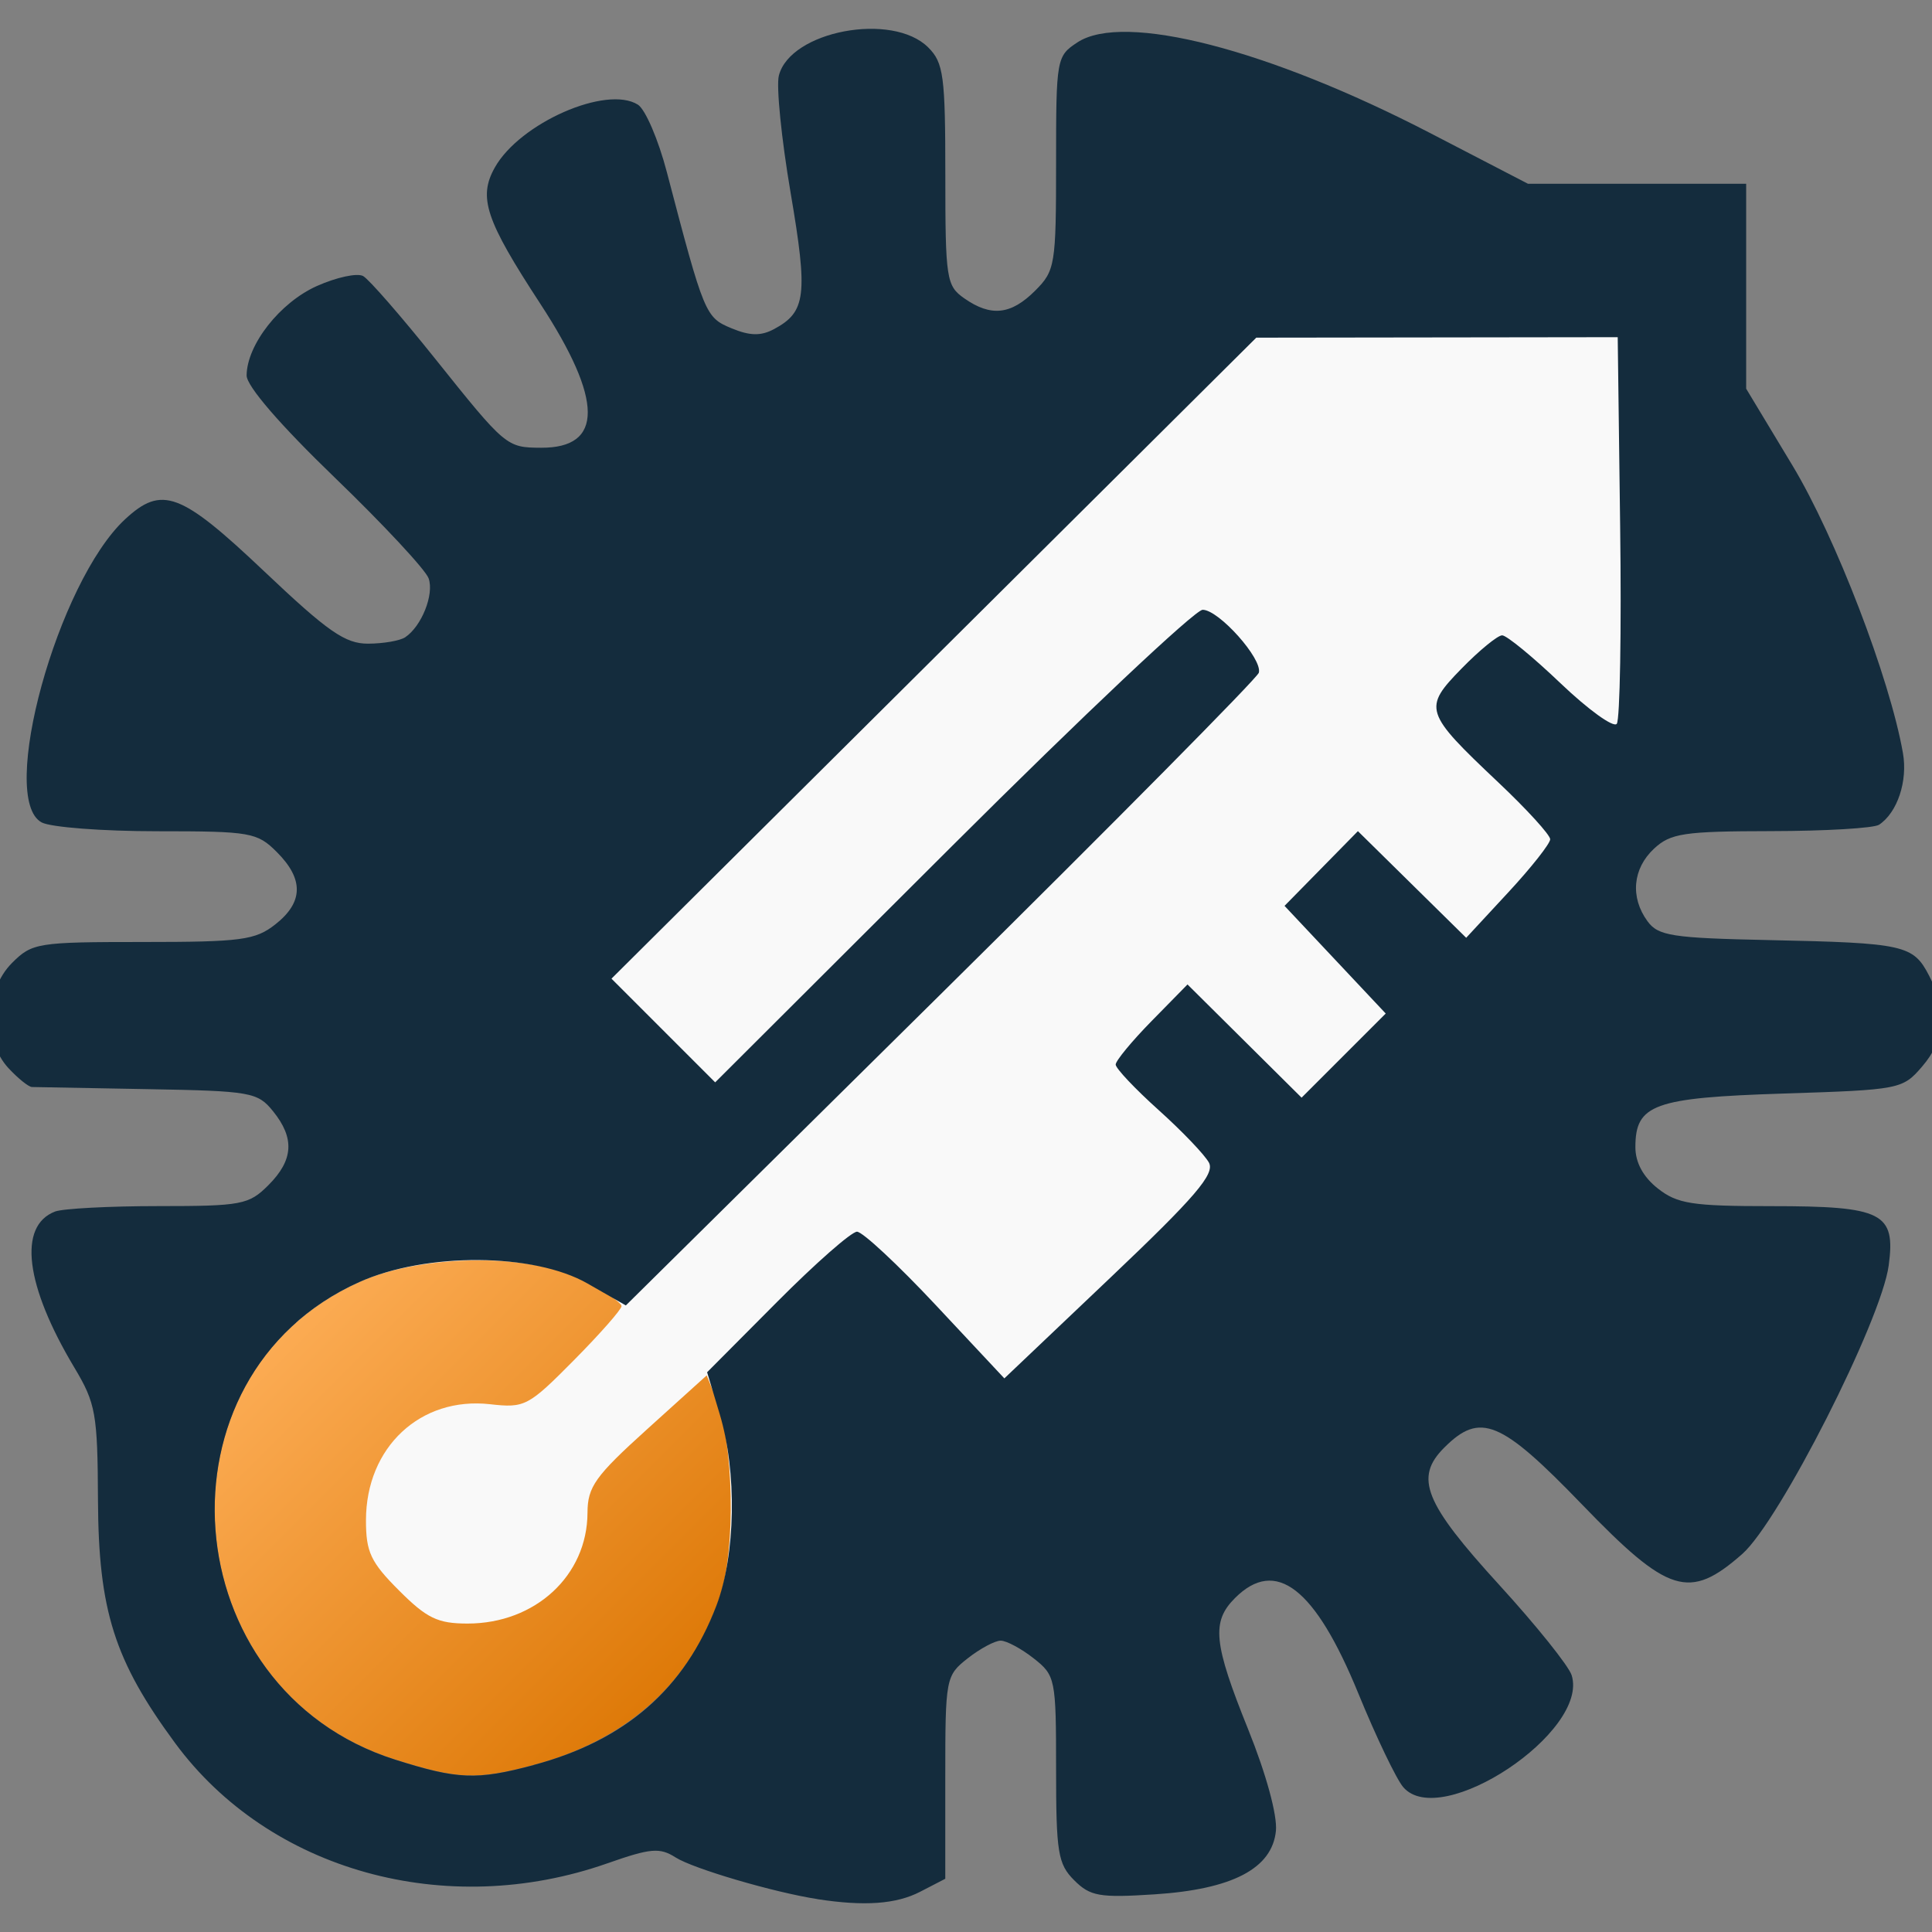 <?xml version="1.0" encoding="UTF-8" standalone="no"?>
<!-- Created with Inkscape (http://www.inkscape.org/) -->

<svg
   width="80mm"
   height="80mm"
   viewBox="0 0 80 80"
   version="1.1"
   id="svg1"
   xml:space="preserve"
   inkscape:version="1.4 (86a8ad7, 2024-10-11)"
   sodipodi:docname="logo.svg"
   inkscape:export-filename="logo_32.png"
   inkscape:export-xdpi="10.16"
   inkscape:export-ydpi="10.16"
   xmlns:inkscape="http://www.inkscape.org/namespaces/inkscape"
   xmlns:sodipodi="http://sodipodi.sourceforge.net/DTD/sodipodi-0.dtd"
   xmlns:xlink="http://www.w3.org/1999/xlink"
   xmlns="http://www.w3.org/2000/svg"
   xmlns:svg="http://www.w3.org/2000/svg"><rect x="0" y="0" width="80" height="80" fill="#808080" stroke="none"/><sodipodi:namedview
     id="namedview1"
     pagecolor="#ffffff"
     bordercolor="#000000"
     borderopacity="0.25"
     inkscape:showpageshadow="2"
     inkscape:pageopacity="0.0"
     inkscape:pagecheckerboard="0"
     inkscape:deskcolor="#d1d1d1"
     inkscape:document-units="mm"
     inkscape:zoom="1.8487073"
     inkscape:cx="111.69967"
     inkscape:cy="184.45321"
     inkscape:window-width="1728"
     inkscape:window-height="992"
     inkscape:window-x="-8"
     inkscape:window-y="-8"
     inkscape:window-maximized="1"
     inkscape:current-layer="layer1" /><defs
     id="defs1"><linearGradient
       id="linearGradient9"
       inkscape:collect="always"><stop
         style="stop-color:#fcac54;stop-opacity:1;"
         offset="0"
         id="stop9" /><stop
         style="stop-color:#dc7603;stop-opacity:1;"
         offset="1"
         id="stop10" /></linearGradient><clipPath
       clipPathUnits="userSpaceOnUse"
       id="clipPath6"><rect
         style="fill:#000000;stroke-width:0.265"
         id="rect6"
         width="28.219"
         height="27.979"
         x="70.979"
         y="156.326" /></clipPath><clipPath
       clipPathUnits="userSpaceOnUse"
       id="clipPath7"><rect
         style="fill:#000000;stroke-width:0.265"
         id="rect8"
         width="25.581"
         height="23.503"
         x="71.779"
         y="159.124" /></clipPath><linearGradient
       inkscape:collect="always"
       xlink:href="#linearGradient9"
       id="linearGradient10"
       x1="77.339"
       y1="161.948"
       x2="93.925"
       y2="178.534"
       gradientUnits="userSpaceOnUse" /></defs><g
     inkscape:label="Layer 1"
     inkscape:groupmode="layer"
     id="layer1"
     transform="translate(-64.629,-109.029)"><g
       id="g1"
       style="display:inline"
       inkscape:label="Logo"
       transform="translate(-0.387,1.192)"><path
         style="display:inline;fill:#f9f9f9;fill-opacity:1;fill-rule:nonzero;stroke-width:0.265"
         d="m 77.939,159.407 c 0,0 -3.149,12.881 -0.429,16.602 2.719,3.721 16.745,2.862 19.607,-4.007 2.862,-6.87 20.037,1.288 22.613,-6.154 2.576,-7.442 16.745,-31.486 16.745,-31.486 l -2.719,-14.026 -20.609,-1.002 -28.48,29.625 z"
         id="path11"
         transform="translate(-1.0833333e-6)"
         inkscape:label="KeyWhiteBg" /><path
         style="display:inline;fill:url(#linearGradient10);fill-rule:nonzero"
         d="m 81.369,180.694 c -9.182,-2.911 -10.15,-15.886 -1.475,-19.773 2.625,-1.176 7.187,-1.198 9.359,-0.044 0.825,0.438 1.499,0.908 1.499,1.044 0,0.136 -0.887,1.144 -1.971,2.239 -1.889,1.908 -2.034,1.985 -3.469,1.823 -2.885,-0.325 -5.139,1.78 -5.142,4.802 -0.001,1.32 0.195,1.737 1.368,2.91 1.153,1.153 1.602,1.37 2.84,1.37 2.803,0 4.955,-1.988 4.965,-4.586 0.004,-1.078 0.317,-1.517 2.471,-3.463 l 2.466,-2.228 0.398,0.993 c 0.721,1.8 0.807,6.191 0.158,8.144 -1.181,3.554 -3.839,5.96 -7.731,6.996 -2.356,0.627 -3.134,0.596 -5.736,-0.228 z m 32.137,-22.562 c 0.351,-0.388 0.718,-0.706 0.815,-0.706 0.097,0 -0.111,0.318 -0.462,0.706 -0.351,0.388 -0.718,0.706 -0.815,0.706 -0.097,0 0.111,-0.318 0.462,-0.706 z m -2.646,-16.008 c 0,-0.073 0.278,-0.351 0.617,-0.617 0.56,-0.439 0.572,-0.426 0.133,0.133 -0.461,0.588 -0.751,0.775 -0.751,0.484 z"
         id="path2"
         clip-path="url(#clipPath7)"
         inkscape:label="OrangeHilt" /><path
         style="display:inline;fill:#142c3d"
         d="m 98.866,186.475 c -1.806,-0.279 -5.14,-1.258 -5.874,-1.725 -0.658,-0.419 -1.033,-0.386 -2.821,0.242 -6.687,2.35 -14.009,0.313 -17.907,-4.982 -2.514,-3.415 -3.17,-5.483 -3.191,-10.059 -0.016,-3.576 -0.093,-4.006 -0.975,-5.48 -2.041,-3.408 -2.347,-5.874 -0.802,-6.467 0.322,-0.123 2.246,-0.225 4.276,-0.225 3.449,0 3.748,-0.057 4.557,-0.866 1.04,-1.04 1.097,-1.945 0.192,-3.064 -0.638,-0.788 -0.917,-0.837 -5.203,-0.913 -2.491,-0.044 -4.642,-0.084 -4.78,-0.088 -0.138,-0.004 -0.575,-0.355 -0.97,-0.78 -1.04,-1.117 -0.969,-3.244 0.147,-4.359 0.83,-0.83 1.055,-0.866 5.42,-0.866 4.074,0 4.653,-0.077 5.484,-0.731 1.161,-0.913 1.181,-1.871 0.064,-2.989 -0.82,-0.82 -1.083,-0.866 -4.962,-0.866 -2.253,0 -4.403,-0.164 -4.779,-0.365 -1.817,-0.973 0.657,-9.962 3.456,-12.556 1.522,-1.41 2.298,-1.119 5.76,2.161 2.64,2.502 3.353,2.998 4.306,2.993 0.628,-0.003 1.317,-0.122 1.53,-0.265 0.679,-0.453 1.205,-1.773 0.971,-2.438 -0.124,-0.354 -1.872,-2.23 -3.884,-4.171 -2.27,-2.189 -3.656,-3.795 -3.653,-4.233 0.011,-1.274 1.38,-3.018 2.906,-3.701 0.813,-0.364 1.676,-0.55 1.919,-0.414 0.243,0.136 1.582,1.673 2.976,3.416 2.922,3.654 2.96,3.686 4.391,3.693 2.59,0.013 2.579,-1.969 -0.033,-5.965 -2.264,-3.464 -2.577,-4.401 -1.882,-5.638 1.034,-1.843 4.622,-3.42 5.924,-2.604 0.308,0.193 0.847,1.446 1.197,2.784 1.549,5.912 1.597,6.027 2.679,6.476 0.763,0.316 1.218,0.325 1.759,0.036 1.329,-0.711 1.413,-1.399 0.689,-5.651 -0.379,-2.223 -0.598,-4.403 -0.487,-4.844 0.465,-1.853 4.704,-2.653 6.188,-1.168 0.633,0.633 0.706,1.176 0.706,5.272 0,4.319 0.043,4.596 0.784,5.115 1.105,0.774 1.935,0.684 2.936,-0.317 0.827,-0.827 0.866,-1.064 0.866,-5.284 0,-4.331 0.017,-4.429 0.888,-5 1.917,-1.256 7.906,0.287 14.614,3.764 l 4.037,2.093 h 4.518 4.518 v 4.243 4.243 l 1.915,3.176 c 1.786,2.963 4.036,8.82 4.577,11.915 0.203,1.159 -0.23,2.459 -0.988,2.964 -0.213,0.143 -2.224,0.262 -4.467,0.265 -3.613,0.005 -4.167,0.088 -4.851,0.725 -0.887,0.826 -0.995,2.016 -0.272,3.006 0.443,0.607 1.017,0.696 5.027,0.781 5.616,0.119 5.976,0.199 6.637,1.479 0.757,1.464 0.666,2.644 -0.291,3.756 -0.811,0.943 -0.916,0.964 -5.733,1.119 -5.386,0.173 -6.141,0.447 -6.141,2.223 0,0.636 0.325,1.233 0.93,1.709 0.809,0.636 1.42,0.731 4.695,0.731 4.62,0 5.157,0.271 4.864,2.457 -0.306,2.281 -4.528,10.598 -6.066,11.948 -2.193,1.926 -3.052,1.659 -6.639,-2.058 -3.361,-3.483 -4.213,-3.834 -5.699,-2.348 -1.246,1.246 -0.829,2.284 2.289,5.698 1.52,1.664 2.864,3.34 2.986,3.724 0.742,2.337 -5.421,6.438 -6.971,4.639 -0.285,-0.33 -1.123,-2.078 -1.862,-3.884 -1.792,-4.378 -3.42,-5.636 -5.107,-3.948 -0.982,0.982 -0.892,1.87 0.548,5.442 0.743,1.843 1.21,3.552 1.147,4.197 -0.154,1.562 -1.806,2.424 -5.042,2.631 -2.268,0.146 -2.649,0.078 -3.312,-0.585 -0.672,-0.672 -0.749,-1.145 -0.749,-4.604 0,-3.744 -0.027,-3.876 -0.93,-4.586 -0.511,-0.402 -1.125,-0.731 -1.364,-0.731 -0.239,0 -0.852,0.329 -1.364,0.731 -0.911,0.717 -0.93,0.814 -0.93,4.93 v 4.199 l -1.041,0.538 c -0.991,0.512 -2.304,0.607 -4.251,0.306 z m -11.761,-5.552 c 3.803,-1.012 6.269,-3.163 7.577,-6.607 0.797,-2.098 0.856,-5.531 0.135,-7.925 l -0.521,-1.732 2.895,-2.91 c 1.592,-1.601 3.082,-2.91 3.312,-2.91 0.229,0 1.696,1.367 3.259,3.037 l 2.842,3.037 4.393,-4.173 c 3.51,-3.334 4.33,-4.291 4.079,-4.76 -0.173,-0.323 -1.112,-1.305 -2.088,-2.182 -0.976,-0.877 -1.774,-1.723 -1.774,-1.88 0,-0.157 0.669,-0.968 1.487,-1.801 l 1.487,-1.516 2.362,2.344 2.362,2.344 1.742,-1.742 1.742,-1.742 -2.095,-2.229 -2.095,-2.229 1.519,-1.547 1.519,-1.547 2.242,2.208 2.242,2.208 1.739,-1.877 c 0.956,-1.032 1.739,-2.024 1.739,-2.203 0,-0.179 -0.967,-1.24 -2.15,-2.357 -3.071,-2.901 -3.125,-3.067 -1.516,-4.715 0.737,-0.755 1.492,-1.372 1.677,-1.372 0.186,0 1.275,0.894 2.421,1.988 1.146,1.093 2.192,1.847 2.325,1.676 0.133,-0.171 0.196,-3.844 0.14,-8.161 l -0.101,-7.849 -7.483,0.01 -7.483,0.01 -13.35,13.271 -13.35,13.271 2.147,2.147 2.147,2.147 9.807,-9.784 c 5.394,-5.381 10.064,-9.784 10.378,-9.784 0.668,0 2.48,2.028 2.327,2.605 -0.058,0.217 -5.979,6.2 -13.158,13.297 l -13.053,12.903 -1.587,-0.908 c -2.22,-1.27 -6.683,-1.298 -9.447,-0.059 -8.675,3.887 -7.707,16.861 1.475,19.773 2.601,0.825 3.379,0.856 5.736,0.228 z"
         id="path1"
         inkscape:label="KeyGear" /></g></g></svg>
